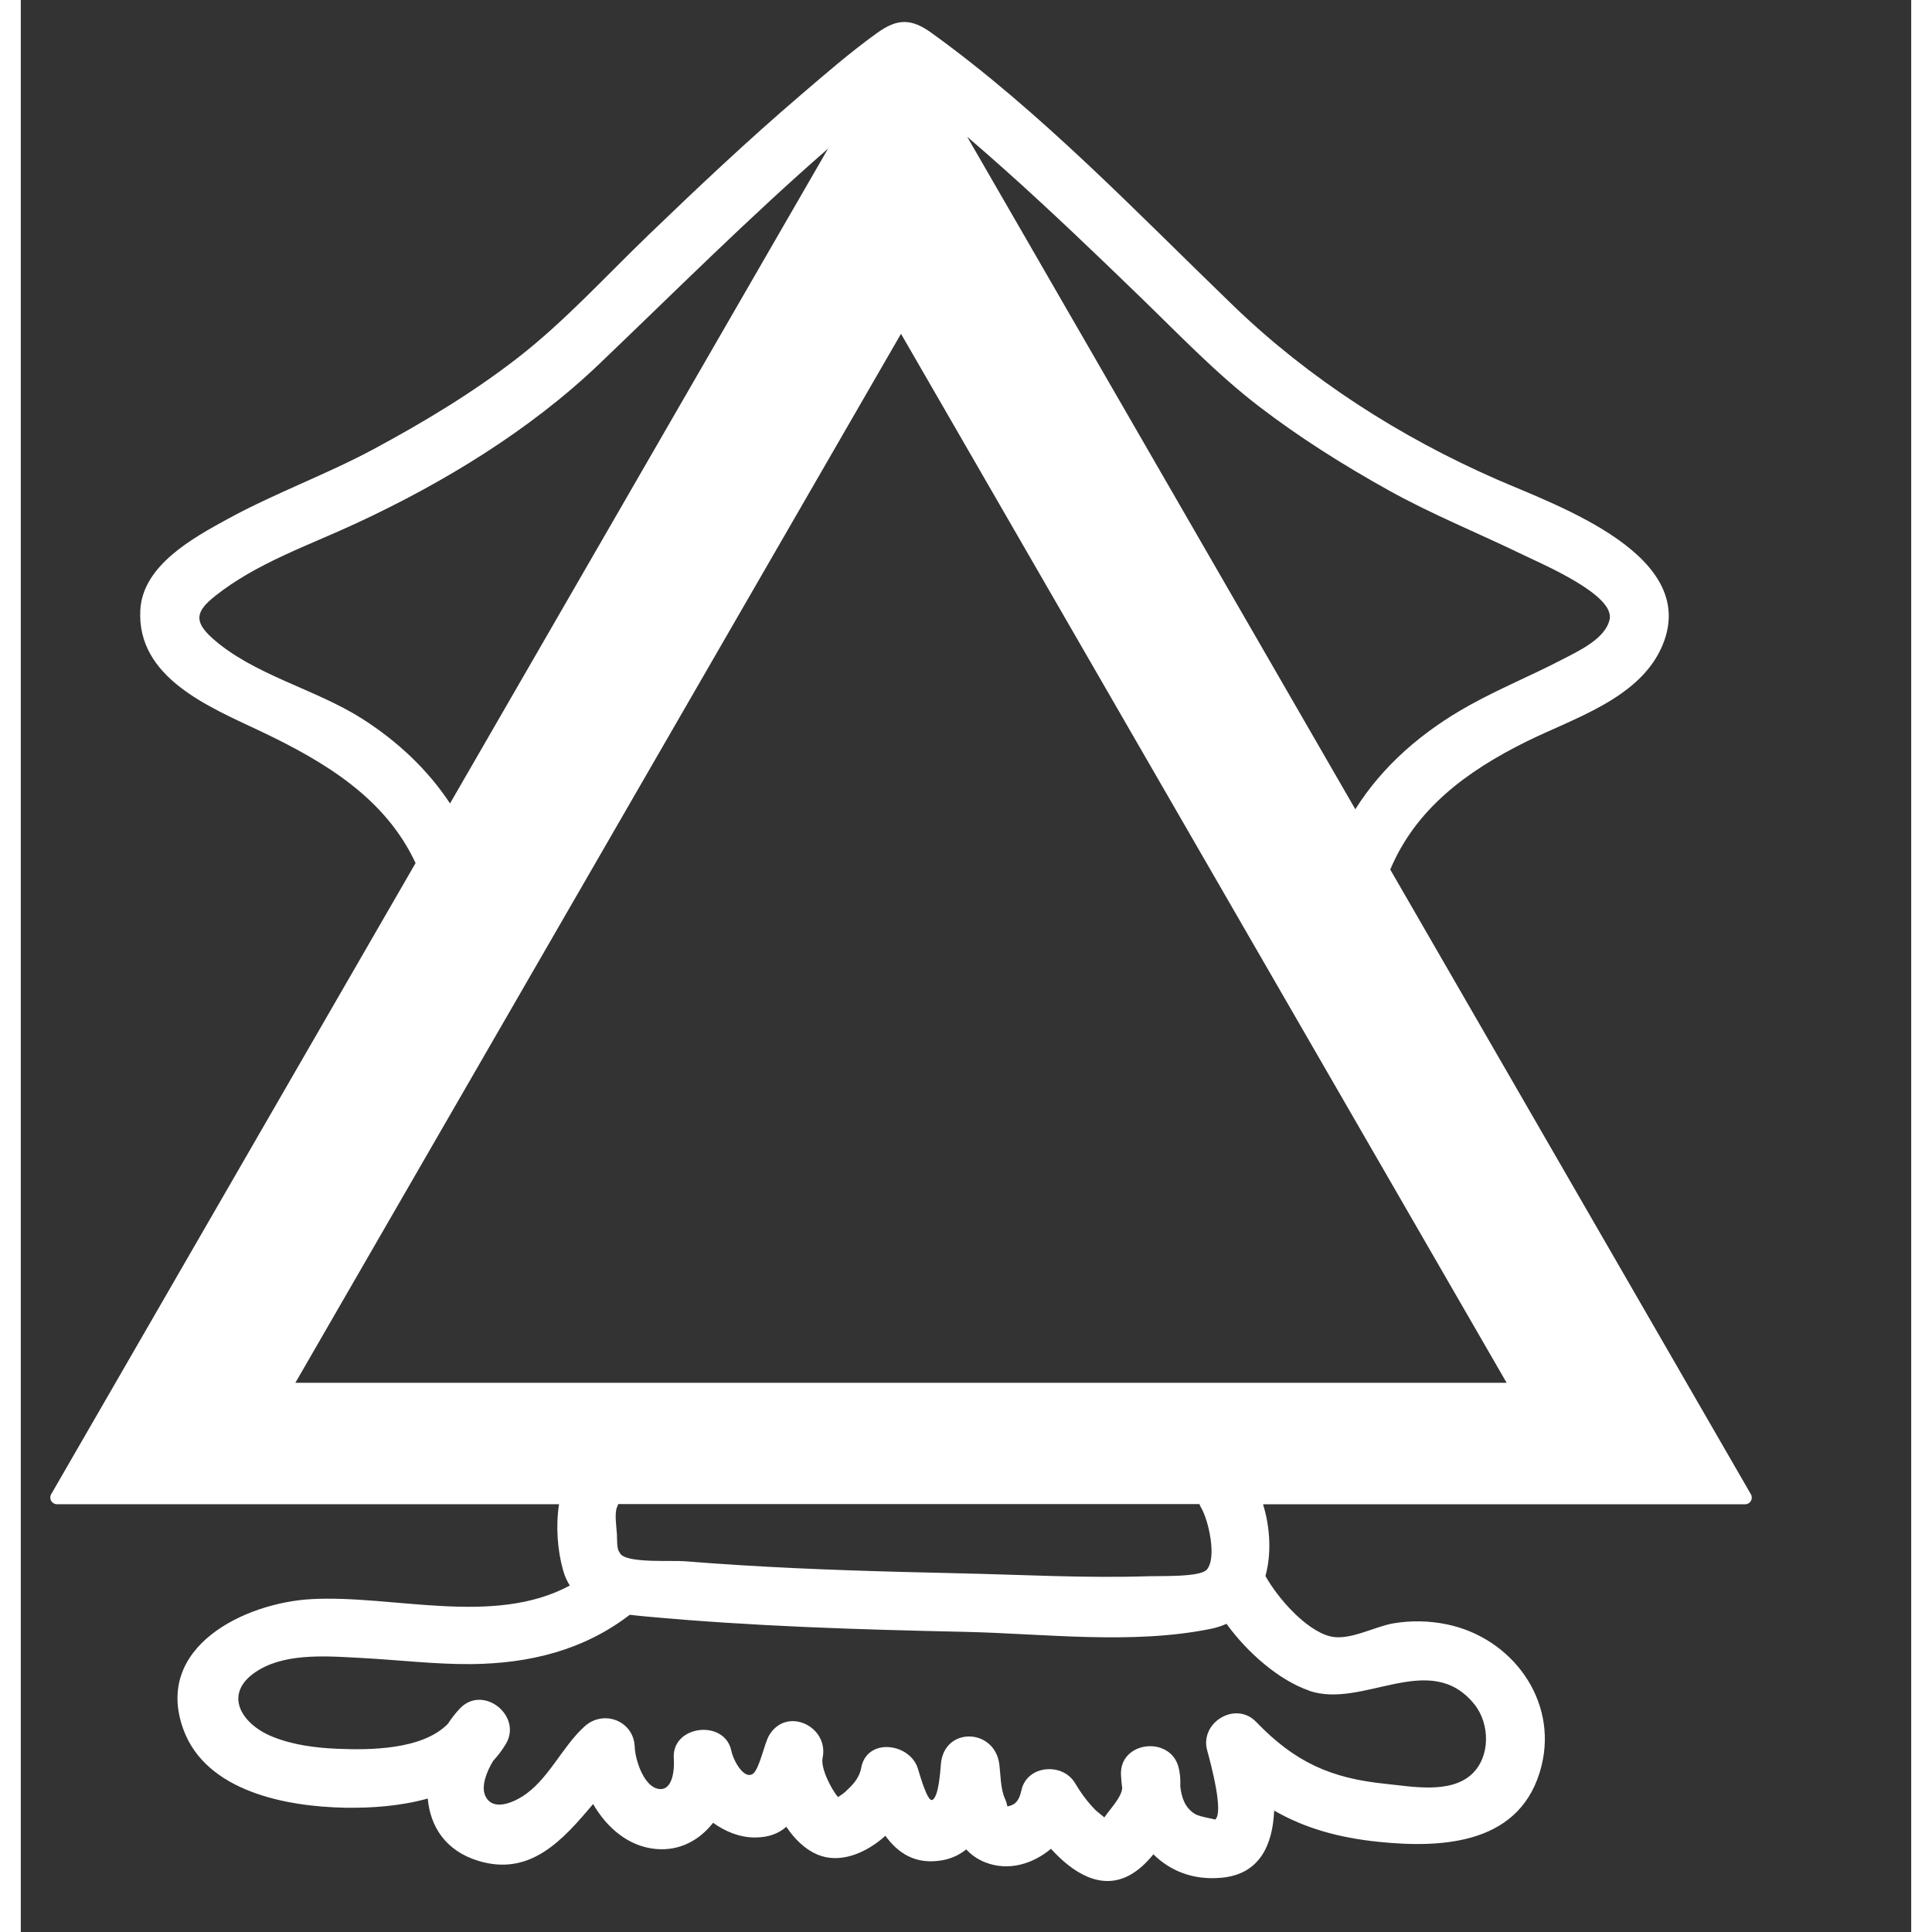 <svg xmlns="http://www.w3.org/2000/svg" xmlns:xlink="http://www.w3.org/1999/xlink" width="480" zoomAndPan="magnify" viewBox="0 0 360 367.92" height="480" preserveAspectRatio="xMidYMid meet" version="1.2"><rect x="0" y="0" width="360" height="367.92" fill="#333333" stroke="none"/><defs><clipPath id="132cbcccc1"><path d="M 5 4 L 330 4 L 330 359 L 5 359 Z M 5 4 "/></clipPath><clipPath id="d95a576631"><path d="M 224.828 287.207 C 226.156 289.516 227.824 296.602 225.863 298.906 C 224.625 300.359 217.262 300.094 214.84 300.168 C 202.77 300.562 190.637 299.875 178.57 299.609 C 164.652 299.301 150.738 298.922 136.832 298.055 C 133.355 297.836 129.875 297.594 126.395 297.312 C 123.961 297.125 116.074 297.672 114.367 296.09 C 114.301 296.027 114.379 296.207 113.895 295.441 C 113.488 294.805 113.562 292.816 113.523 292.203 C 113.449 290.828 113.016 288.203 113.551 286.992 C 113.641 286.801 113.703 286.621 113.766 286.43 L 224.449 286.43 C 224.551 286.688 224.664 286.941 224.816 287.207 M 245.32 321.973 C 255.633 325.516 268.363 314.035 276.824 324.574 C 279.793 328.27 279.91 334.566 276.289 337.891 C 272.211 341.637 264.961 340.223 259.992 339.715 C 249.516 338.656 242.711 335.648 235.242 327.898 C 231.344 323.859 224.473 328.016 225.926 333.328 C 226.625 335.879 229.164 345.297 227.418 346.531 C 227.582 346.418 224.586 346.035 223.621 345.449 C 221.656 344.262 221.047 342.273 220.805 340.16 C 220.867 338.859 220.766 337.609 220.457 336.477 C 218.84 330.512 209.27 331.57 209.512 337.953 C 209.551 338.848 209.641 339.715 209.754 340.594 C 209.461 342.504 207.449 344.453 206.352 346.098 C 205.738 345.574 204.859 344.914 204.656 344.695 C 203.129 343.152 201.867 341.422 200.758 339.559 C 198.398 335.598 191.645 336.105 190.562 340.887 C 190.32 341.98 189.898 343.332 188.688 343.766 C 187.414 344.223 188.141 344.07 187.426 342.543 C 186.574 340.695 186.598 338.043 186.355 336.055 C 185.516 329.035 175.727 328.754 175.207 336.055 C 175.117 337.227 174.785 342.312 173.562 342.773 C 172.617 343.129 171.191 337.891 170.797 336.68 C 169.203 331.902 161.098 330.867 160.039 336.68 C 159.734 338.375 158.703 339.637 157.441 340.809 C 156.906 341.371 156.293 341.816 155.629 342.223 C 154.281 340.656 152.293 336.656 152.688 334.793 C 153.973 328.766 145.805 324.855 142.492 330.5 C 141.613 331.992 140.633 336.961 139.422 337.789 C 137.738 338.949 135.727 335.367 135.305 333.379 C 133.992 327.312 123.898 328.551 124.355 334.859 C 124.523 337.152 124.09 341.445 121.121 340.594 C 118.496 339.84 116.992 334.961 116.914 332.68 C 116.75 327.707 111 325.504 107.395 328.742 C 103.086 332.602 100.426 339.039 95.492 342.121 C 93.504 343.371 89.746 344.938 88.434 341.93 C 87.656 340.145 88.688 337.418 89.938 335.355 C 90.84 334.375 91.656 333.305 92.371 332.117 C 95.582 326.738 88.012 320.711 83.613 325.363 C 82.773 326.254 82.008 327.238 81.32 328.293 C 76.426 333.266 66.371 333.289 60.18 333.023 C 56.039 332.844 51.793 332.285 47.934 330.73 C 41.75 328.23 38.223 322.164 45.473 317.934 C 51.066 314.672 59.02 315.438 65.188 315.754 C 72.082 316.125 78.949 316.965 85.859 316.902 C 96.883 316.785 107.191 314.262 115.973 307.508 C 117.016 307.637 118.074 307.75 119.133 307.84 C 139.27 309.703 159.48 310.324 179.68 310.758 C 194.844 311.09 211.602 313.246 226.625 310.188 C 227.711 309.969 228.691 309.637 229.609 309.23 C 233.547 314.672 239.562 319.961 245.336 321.949 M 64.855 136.781 C 56.039 131.184 44.211 128.496 36.426 121.488 C 32.883 118.289 33.379 116.391 36.961 113.535 C 44.824 107.266 54.727 103.902 63.746 99.719 C 80.391 92.012 96.918 81.98 110.211 69.262 C 124.613 55.5 138.707 41.391 153.73 28.305 L 81.742 153.004 C 77.484 146.555 71.738 141.137 64.867 136.781 M 213.168 56.543 C 220.586 63.719 227.734 71.238 235.941 77.508 C 243.691 83.434 251.988 88.645 260.512 93.387 C 268.734 97.961 277.348 101.43 285.797 105.52 C 289.898 107.508 303.602 113.293 302.566 117.969 C 301.738 121.703 296.551 124.023 293.391 125.668 C 287.605 128.676 281.566 131.148 275.855 134.32 C 266.859 139.316 259.328 145.852 254.141 154.113 L 180.227 26.047 C 182.531 28.023 184.828 30.023 187.094 32.051 C 195.992 39.988 204.605 48.25 213.168 56.543 M 282.953 263.328 L 52.289 263.328 L 167.621 63.566 Z M 260.793 165.594 C 265.598 154.148 275.156 146.938 286.754 141.203 C 295.52 136.855 307.816 133.172 312.316 123.602 C 320.613 105.953 292.652 96.355 281.082 91.297 C 262.668 83.23 245.375 72.18 230.922 58.227 C 212.457 40.41 194.297 21.309 173.422 6.258 C 169.586 3.492 166.934 3.504 163.098 6.258 C 158.027 9.902 153.246 14.043 148.52 18.098 C 138.566 26.609 129.035 35.605 119.605 44.68 C 111.422 52.555 103.609 61.172 94.637 68.141 C 86.086 74.781 76.668 80.438 67.137 85.562 C 58.078 90.418 48.391 93.91 39.383 98.84 C 32.832 102.422 23.246 107.633 22.762 116.133 C 22.035 129.094 35.965 134.652 45.637 139.238 C 58.305 145.242 69.508 152.188 75.18 164.359 L 5.789 284.547 C 5.559 284.941 5.559 285.426 5.789 285.82 C 6.02 286.215 6.438 286.457 6.898 286.457 L 102.5 286.457 C 101.852 290.648 102.207 295.238 103.266 299.008 C 103.57 300.129 104.02 301.098 104.555 301.941 C 90.051 309.766 70.949 303.688 55.363 304.527 C 42.707 305.203 25.234 313.613 30.957 329.328 C 35.289 341.219 50.672 344.047 61.758 344.25 C 66.77 344.34 72.336 343.945 77.5 342.504 C 77.969 347.781 80.852 352.457 87.121 354.367 C 97.059 357.402 103.227 350.379 108.988 343.551 C 111.613 348.074 115.73 351.652 120.969 352.113 C 125.555 352.52 129.289 350.379 131.84 347.117 C 134.207 348.836 136.949 349.922 139.805 349.922 C 142.48 349.922 144.352 349.133 145.781 347.883 C 147.371 350.254 149.359 352.164 151.629 353.145 C 155.926 354.992 160.855 352.992 164.652 349.602 C 167.074 352.941 170.426 355.145 175.461 354.266 C 177.27 353.949 178.773 353.207 180.047 352.188 C 181.004 353.223 182.176 354.062 183.641 354.648 C 188.062 356.395 192.715 354.98 196.184 352.074 C 200.273 356.586 205.688 360.102 211.195 357.082 C 212.801 356.203 214.328 354.816 215.68 353.121 C 218.879 356.281 223.273 358.117 228.754 357.578 C 236.059 356.867 238.414 351.168 238.684 344.797 C 244.508 348.137 250.891 349.961 258.574 350.75 C 271.203 352.051 285.898 351.066 289.594 336.297 C 292.742 323.695 283.887 311.855 271.562 309.332 C 268.211 308.645 264.781 308.566 261.406 309.141 C 257.812 309.738 252.98 312.531 249.336 311.613 C 244.699 310.441 239.344 304.297 237.027 300.129 C 238.199 295.848 237.93 290.867 236.566 286.469 L 328.359 286.469 C 328.82 286.469 329.242 286.227 329.469 285.832 C 329.699 285.438 329.699 284.953 329.469 284.559 Z M 260.793 165.594 "/></clipPath></defs><g id="fd23dd6ed5"><g clip-rule="nonzero" clip-path="url(#132cbcccc1)"><g clip-rule="nonzero" clip-path="url(#d95a576631)"><path style=" stroke:none;fill-rule:nonzero;fill:#ffffff;fill-opacity:1;" d="M -344.668 -14.211 L 336.605 -14.211 L 336.605 364.559 L -344.668 364.559 Z M -344.668 -14.211 "/></g></g></g></svg>